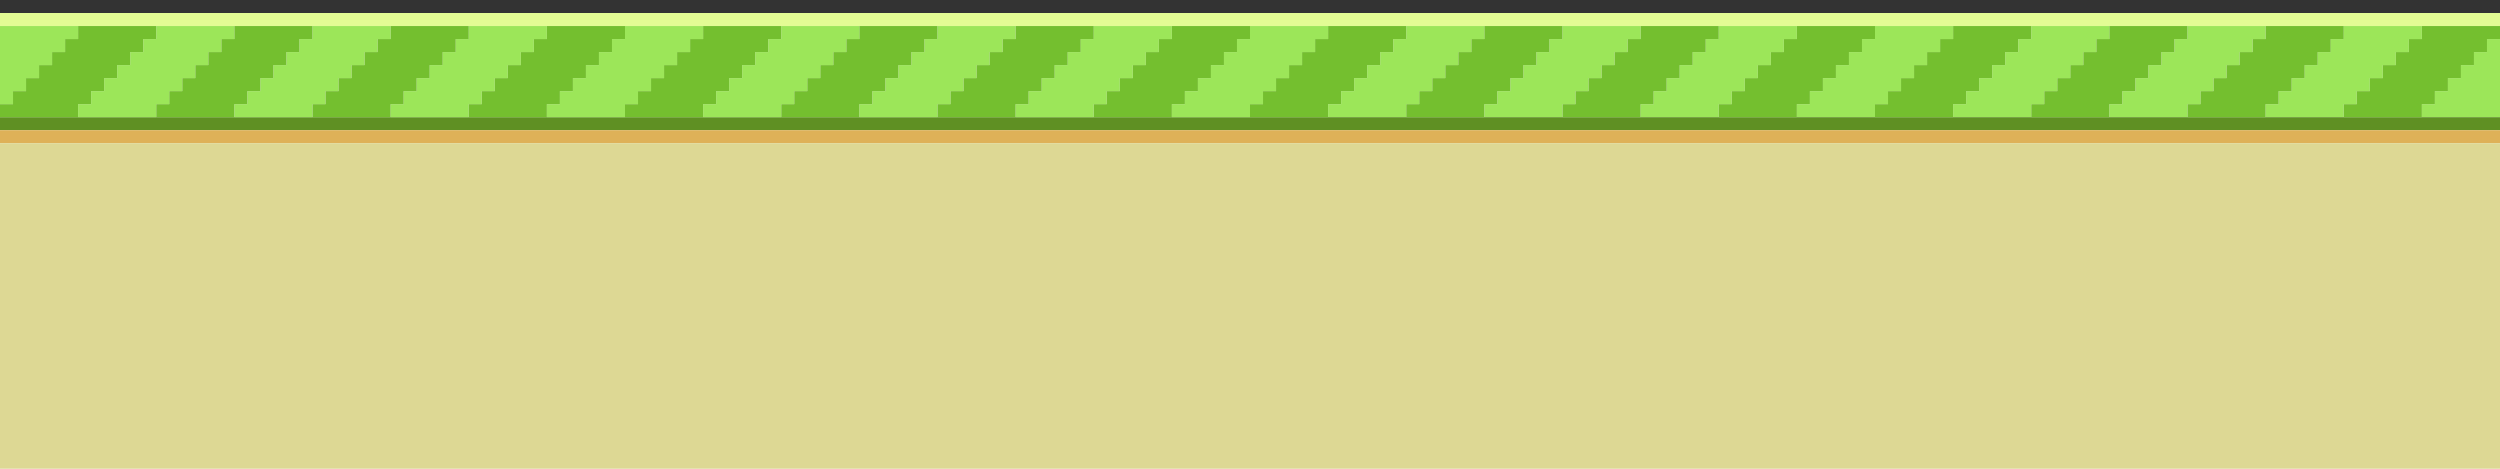 <svg xmlns="http://www.w3.org/2000/svg" viewBox="0 0 192 36"><polygon points="95 9 94 9 93 9 92 9 91 9 90 9 89 9 88 9 87 9 86 9 85 9 84 9 83 9 82 9 81 9 80 9 79 9 78 9 77 9 76 9 75 9 74 9 73 9 72 9 71 9 70 9 69 9 68 9 67 9 66 9 65 9 64 9 63 9 62 9 61 9 60 9 59 9 58 9 57 9 56 9 55 9 54 9 53 9 52 9 51 9 50 9 49 9 48 9 47 9 46 9 45 9 44 9 43 9 42 9 41 9 40 9 39 9 38 9 37 9 36 9 35 9 34 9 33 9 32 9 31 9 30 9 29 9 28 9 27 9 26 9 25 9 24 9 23 9 22 9 21 9 20 9 19 9 18 9 17 9 16 9 15 9 14 9 13 9 12 9 11 9 10 9 9 9 8 9 7 9 6 9 5 9 4 9 3 9 2 9 1 9 0 9 0 10 1 10 2 10 3 10 4 10 5 10 6 10 7 10 8 10 9 10 10 10 11 10 12 10 13 10 14 10 15 10 16 10 17 10 18 10 19 10 20 10 21 10 22 10 23 10 24 10 25 10 26 10 27 10 28 10 29 10 30 10 31 10 32 10 33 10 34 10 35 10 36 10 37 10 38 10 39 10 40 10 41 10 42 10 43 10 44 10 45 10 46 10 47 10 48 10 49 10 50 10 51 10 52 10 53 10 54 10 55 10 56 10 57 10 58 10 59 10 60 10 61 10 62 10 63 10 64 10 65 10 66 10 67 10 68 10 69 10 70 10 71 10 72 10 73 10 74 10 75 10 76 10 77 10 78 10 79 10 80 10 81 10 82 10 83 10 84 10 85 10 86 10 87 10 88 10 89 10 90 10 91 10 92 10 93 10 94 10 95 10 96 10 96 9 95 9" fill="#5f9023"/><polygon points="192 0 191 0 190 0 189 0 188 0 187 0 186 0 185 0 184 0 183 0 182 0 181 0 180 0 179 0 178 0 177 0 176 0 175 0 174 0 173 0 172 0 171 0 170 0 169 0 168 0 167 0 166 0 165 0 164 0 163 0 162 0 161 0 160 0 159 0 158 0 157 0 156 0 155 0 154 0 153 0 152 0 151 0 150 0 149 0 148 0 147 0 146 0 145 0 144 0 143 0 142 0 141 0 140 0 139 0 138 0 137 0 136 0 135 0 134 0 133 0 132 0 131 0 130 0 129 0 128 0 127 0 126 0 125 0 124 0 123 0 122 0 121 0 120 0 119 0 118 0 117 0 116 0 115 0 114 0 113 0 112 0 111 0 110 0 109 0 108 0 107 0 106 0 105 0 104 0 103 0 102 0 101 0 100 0 99 0 98 0 97 0 96 0 95 0 94 0 93 0 92 0 91 0 90 0 89 0 88 0 87 0 86 0 85 0 84 0 83 0 82 0 81 0 80 0 79 0 78 0 77 0 76 0 75 0 74 0 73 0 72 0 71 0 70 0 69 0 68 0 67 0 66 0 65 0 64 0 63 0 62 0 61 0 60 0 59 0 58 0 57 0 56 0 55 0 54 0 53 0 52 0 51 0 50 0 49 0 48 0 47 0 46 0 45 0 44 0 43 0 42 0 41 0 40 0 39 0 38 0 37 0 36 0 35 0 34 0 33 0 32 0 31 0 30 0 29 0 28 0 27 0 26 0 25 0 24 0 23 0 22 0 21 0 20 0 19 0 18 0 17 0 16 0 15 0 14 0 13 0 12 0 11 0 10 0 9 0 8 0 7 0 6 0 5 0 4 0 3 0 2 0 1 0 0 0 0 1 1 1 2 1 3 1 4 1 5 1 6 1 7 1 8 1 9 1 10 1 11 1 12 1 13 1 14 1 15 1 16 1 17 1 18 1 19 1 20 1 21 1 22 1 23 1 24 1 25 1 26 1 27 1 28 1 29 1 30 1 31 1 32 1 33 1 34 1 35 1 36 1 37 1 38 1 39 1 40 1 41 1 42 1 43 1 44 1 45 1 46 1 47 1 48 1 49 1 50 1 51 1 52 1 53 1 54 1 55 1 56 1 57 1 58 1 59 1 60 1 61 1 62 1 63 1 64 1 65 1 66 1 67 1 68 1 69 1 70 1 71 1 72 1 73 1 74 1 75 1 76 1 77 1 78 1 79 1 80 1 81 1 82 1 83 1 84 1 85 1 86 1 87 1 88 1 89 1 90 1 91 1 92 1 93 1 94 1 95 1 96 1 97 1 98 1 99 1 100 1 101 1 102 1 103 1 104 1 105 1 106 1 107 1 108 1 109 1 110 1 111 1 112 1 113 1 114 1 115 1 116 1 117 1 118 1 119 1 120 1 121 1 122 1 123 1 124 1 125 1 126 1 127 1 128 1 129 1 130 1 131 1 132 1 133 1 134 1 135 1 136 1 137 1 138 1 139 1 140 1 141 1 142 1 143 1 144 1 145 1 146 1 147 1 148 1 149 1 150 1 151 1 152 1 153 1 154 1 155 1 156 1 157 1 158 1 159 1 160 1 161 1 162 1 163 1 164 1 165 1 166 1 167 1 168 1 169 1 170 1 171 1 172 1 173 1 174 1 175 1 176 1 177 1 178 1 179 1 180 1 181 1 182 1 183 1 184 1 185 1 186 1 187 1 188 1 189 1 190 1 191 1 192 1 192 0 192 0" fill="#333"/><polygon points="191 1 190 1 189 1 188 1 187 1 186 1 185 1 184 1 183 1 182 1 181 1 180 1 179 1 178 1 177 1 176 1 175 1 174 1 173 1 172 1 171 1 170 1 169 1 168 1 167 1 166 1 165 1 164 1 163 1 162 1 161 1 160 1 159 1 158 1 157 1 156 1 155 1 154 1 153 1 152 1 151 1 150 1 149 1 148 1 147 1 146 1 145 1 144 1 143 1 142 1 141 1 140 1 139 1 138 1 137 1 136 1 135 1 134 1 133 1 132 1 131 1 130 1 129 1 128 1 127 1 126 1 125 1 124 1 123 1 122 1 121 1 120 1 119 1 118 1 117 1 116 1 115 1 114 1 113 1 112 1 111 1 110 1 109 1 108 1 107 1 106 1 105 1 104 1 103 1 102 1 101 1 100 1 99 1 98 1 97 1 96 1 95 1 94 1 93 1 92 1 91 1 90 1 89 1 88 1 87 1 86 1 85 1 84 1 83 1 82 1 81 1 80 1 79 1 78 1 77 1 76 1 75 1 74 1 73 1 72 1 71 1 70 1 69 1 68 1 67 1 66 1 65 1 64 1 63 1 62 1 61 1 60 1 59 1 58 1 57 1 56 1 55 1 54 1 53 1 52 1 51 1 50 1 49 1 48 1 47 1 46 1 45 1 44 1 43 1 42 1 41 1 40 1 39 1 38 1 37 1 36 1 35 1 34 1 33 1 32 1 31 1 30 1 29 1 28 1 27 1 26 1 25 1 24 1 23 1 22 1 21 1 20 1 19 1 18 1 17 1 16 1 15 1 14 1 13 1 12 1 11 1 10 1 9 1 8 1 7 1 6 1 5 1 4 1 3 1 2 1 1 1 0 1 0 2 1 2 2 2 3 2 4 2 5 2 6 2 7 2 8 2 9 2 10 2 11 2 12 2 13 2 14 2 15 2 16 2 17 2 18 2 19 2 20 2 21 2 22 2 23 2 24 2 25 2 26 2 27 2 28 2 29 2 30 2 31 2 32 2 33 2 34 2 35 2 36 2 37 2 38 2 39 2 40 2 41 2 42 2 43 2 44 2 45 2 46 2 47 2 48 2 49 2 50 2 51 2 52 2 53 2 54 2 55 2 56 2 57 2 58 2 59 2 60 2 61 2 62 2 63 2 64 2 65 2 66 2 67 2 68 2 69 2 70 2 71 2 72 2 73 2 74 2 75 2 76 2 77 2 78 2 79 2 80 2 81 2 82 2 83 2 84 2 85 2 86 2 87 2 88 2 89 2 90 2 91 2 92 2 93 2 94 2 95 2 96 2 97 2 98 2 99 2 100 2 101 2 102 2 103 2 104 2 105 2 106 2 107 2 108 2 109 2 110 2 111 2 112 2 113 2 114 2 115 2 116 2 117 2 118 2 119 2 120 2 121 2 122 2 123 2 124 2 125 2 126 2 127 2 128 2 129 2 130 2 131 2 132 2 133 2 134 2 135 2 136 2 137 2 138 2 139 2 140 2 141 2 142 2 143 2 144 2 145 2 146 2 147 2 148 2 149 2 150 2 151 2 152 2 153 2 154 2 155 2 156 2 157 2 158 2 159 2 160 2 161 2 162 2 163 2 164 2 165 2 166 2 167 2 168 2 169 2 170 2 171 2 172 2 173 2 174 2 175 2 176 2 177 2 178 2 179 2 180 2 181 2 182 2 183 2 184 2 185 2 186 2 187 2 188 2 189 2 190 2 191 2 192 2 192 1 191 1" fill="#e3fc94"/><polygon points="6 2 5 2 4 2 3 2 2 2 1 2 0 2 0 3 0 4 0 5 0 6 0 7 0 8 1 8 1 7 2 7 2 6 3 6 3 5 4 5 4 4 5 4 5 3 6 3 6 2" fill="#9ce659"/><polygon points="18 2 17 2 16 2 15 2 14 2 13 2 12 2 12 3 11 3 11 4 10 4 10 5 9 5 9 6 8 6 8 7 7 7 7 8 6 8 6 9 7 9 8 9 9 9 10 9 11 9 12 9 12 8 13 8 13 7 14 7 14 6 15 6 15 5 16 5 16 4 17 4 17 3 18 3 18 2" fill="#9ce659"/><polygon points="30 2 29 2 28 2 27 2 26 2 25 2 24 2 24 3 23 3 23 4 22 4 22 5 21 5 21 6 20 6 20 7 19 7 19 8 18 8 18 9 19 9 20 9 21 9 22 9 23 9 24 9 24 8 25 8 25 7 26 7 26 6 27 6 27 5 28 5 28 4 29 4 29 3 30 3 30 2" fill="#9ce659"/><polygon points="42 2 41 2 40 2 39 2 38 2 37 2 36 2 36 3 35 3 35 4 34 4 34 5 33 5 33 6 32 6 32 7 31 7 31 8 30 8 30 9 31 9 32 9 33 9 34 9 35 9 36 9 36 8 37 8 37 7 38 7 38 6 39 6 39 5 40 5 40 4 41 4 41 3 42 3 42 2" fill="#9ce659"/><polygon points="54 2 53 2 52 2 51 2 50 2 49 2 48 2 48 3 47 3 47 4 46 4 46 5 45 5 45 6 44 6 44 7 43 7 43 8 42 8 42 9 43 9 44 9 45 9 46 9 47 9 48 9 48 8 49 8 49 7 50 7 50 6 51 6 51 5 52 5 52 4 53 4 53 3 54 3 54 2" fill="#9ce659"/><polygon points="66 2 65 2 64 2 63 2 62 2 61 2 60 2 60 3 59 3 59 4 58 4 58 5 57 5 57 6 56 6 56 7 55 7 55 8 54 8 54 9 55 9 56 9 57 9 58 9 59 9 60 9 60 8 61 8 61 7 62 7 62 6 63 6 63 5 64 5 64 4 65 4 65 3 66 3 66 2" fill="#9ce659"/><polygon points="78 2 77 2 76 2 75 2 74 2 73 2 72 2 72 3 71 3 71 4 70 4 70 5 69 5 69 6 68 6 68 7 67 7 67 8 66 8 66 9 67 9 68 9 69 9 70 9 71 9 72 9 72 8 73 8 73 7 74 7 74 6 75 6 75 5 76 5 76 4 77 4 77 3 78 3 78 2" fill="#9ce659"/><polygon points="90 2 89 2 88 2 87 2 86 2 85 2 84 2 84 3 83 3 83 4 82 4 82 5 81 5 81 6 80 6 80 7 79 7 79 8 78 8 78 9 79 9 80 9 81 9 82 9 83 9 84 9 84 8 85 8 85 7 86 7 86 6 87 6 87 5 88 5 88 4 89 4 89 3 90 3 90 2" fill="#9ce659"/><polygon points="102 2 101 2 100 2 99 2 98 2 97 2 96 2 96 3 95 3 95 4 94 4 94 5 93 5 93 6 92 6 92 7 91 7 91 8 90 8 90 9 91 9 92 9 93 9 94 9 95 9 96 9 96 8 97 8 97 7 98 7 98 6 99 6 99 5 100 5 100 4 101 4 101 3 102 3 102 2" fill="#9ce659"/><polygon points="114 2 113 2 112 2 111 2 110 2 109 2 108 2 108 3 107 3 107 4 106 4 106 5 105 5 105 6 104 6 104 7 103 7 103 8 102 8 102 9 103 9 104 9 105 9 106 9 107 9 108 9 108 8 109 8 109 7 110 7 110 6 111 6 111 5 112 5 112 4 113 4 113 3 114 3 114 2" fill="#9ce659"/><polygon points="126 2 125 2 124 2 123 2 122 2 121 2 120 2 120 3 119 3 119 4 118 4 118 5 117 5 117 6 116 6 116 7 115 7 115 8 114 8 114 9 115 9 116 9 117 9 118 9 119 9 120 9 120 8 121 8 121 7 122 7 122 6 123 6 123 5 124 5 124 4 125 4 125 3 126 3 126 2" fill="#9ce659"/><polygon points="138 2 137 2 136 2 135 2 134 2 133 2 132 2 132 3 131 3 131 4 130 4 130 5 129 5 129 6 128 6 128 7 127 7 127 8 126 8 126 9 127 9 128 9 129 9 130 9 131 9 132 9 132 8 133 8 133 7 134 7 134 6 135 6 135 5 136 5 136 4 137 4 137 3 138 3 138 2" fill="#9ce659"/><polygon points="150 2 149 2 148 2 147 2 146 2 145 2 144 2 144 3 143 3 143 4 142 4 142 5 141 5 141 6 140 6 140 7 139 7 139 8 138 8 138 9 139 9 140 9 141 9 142 9 143 9 144 9 144 8 145 8 145 7 146 7 146 6 147 6 147 5 148 5 148 4 149 4 149 3 150 3 150 2" fill="#9ce659"/><polygon points="162 2 161 2 160 2 159 2 158 2 157 2 156 2 156 3 155 3 155 4 154 4 154 5 153 5 153 6 152 6 152 7 151 7 151 8 150 8 150 9 151 9 152 9 153 9 154 9 155 9 156 9 156 8 157 8 157 7 158 7 158 6 159 6 159 5 160 5 160 4 161 4 161 3 162 3 162 2" fill="#9ce659"/><polygon points="174 2 173 2 172 2 171 2 170 2 169 2 168 2 168 3 167 3 167 4 166 4 166 5 165 5 165 6 164 6 164 7 163 7 163 8 162 8 162 9 163 9 164 9 165 9 166 9 167 9 168 9 168 8 169 8 169 7 170 7 170 6 171 6 171 5 172 5 172 4 173 4 173 3 174 3 174 2" fill="#9ce659"/><polygon points="191 3 191 4 190 4 190 5 189 5 189 6 188 6 188 7 187 7 187 8 186 8 186 9 187 9 188 9 189 9 190 9 191 9 192 9 192 8 192 7 192 6 192 5 192 4 192 3 191 3" fill="#9ce659"/><polygon points="186 2 185 2 184 2 183 2 182 2 181 2 180 2 180 3 179 3 179 4 178 4 178 5 177 5 177 6 176 6 176 7 175 7 175 8 174 8 174 9 175 9 176 9 177 9 178 9 179 9 180 9 180 8 181 8 181 7 182 7 182 6 183 6 183 5 184 5 184 4 185 4 185 3 186 3 186 2" fill="#9ce659"/><polygon points="191 9 190 9 189 9 188 9 187 9 186 9 185 9 184 9 183 9 182 9 181 9 180 9 179 9 178 9 177 9 176 9 175 9 174 9 173 9 172 9 171 9 170 9 169 9 168 9 167 9 166 9 165 9 164 9 163 9 162 9 161 9 160 9 159 9 158 9 157 9 156 9 155 9 154 9 153 9 152 9 151 9 150 9 149 9 148 9 147 9 146 9 145 9 144 9 143 9 142 9 141 9 140 9 139 9 138 9 137 9 136 9 135 9 134 9 133 9 132 9 131 9 130 9 129 9 128 9 127 9 126 9 125 9 124 9 123 9 122 9 121 9 120 9 119 9 118 9 117 9 116 9 115 9 114 9 113 9 112 9 111 9 110 9 109 9 108 9 107 9 106 9 105 9 104 9 103 9 102 9 101 9 100 9 99 9 98 9 97 9 96 9 96 10 97 10 98 10 99 10 100 10 101 10 102 10 103 10 104 10 105 10 106 10 107 10 108 10 109 10 110 10 111 10 112 10 113 10 114 10 115 10 116 10 117 10 118 10 119 10 120 10 121 10 122 10 123 10 124 10 125 10 126 10 127 10 128 10 129 10 130 10 131 10 132 10 133 10 134 10 135 10 136 10 137 10 138 10 139 10 140 10 141 10 142 10 143 10 144 10 145 10 146 10 147 10 148 10 149 10 150 10 151 10 152 10 153 10 154 10 155 10 156 10 157 10 158 10 159 10 160 10 161 10 162 10 163 10 164 10 165 10 166 10 167 10 168 10 169 10 170 10 171 10 172 10 173 10 174 10 175 10 176 10 177 10 178 10 179 10 180 10 181 10 182 10 183 10 184 10 185 10 186 10 187 10 188 10 189 10 190 10 191 10 192 10 192 9 191 9" fill="#5f9023"/><polygon points="12 2 11 2 10 2 9 2 8 2 7 2 6 2 6 3 5 3 5 4 4 4 4 5 3 5 3 6 2 6 2 7 1 7 1 8 0 8 0 9 1 9 2 9 3 9 4 9 5 9 6 9 6 8 7 8 7 7 8 7 8 6 9 6 9 5 10 5 10 4 11 4 11 3 12 3 12 2" fill="#74bf2f"/><polygon points="24 2 23 2 22 2 21 2 20 2 19 2 18 2 18 3 17 3 17 4 16 4 16 5 15 5 15 6 14 6 14 7 13 7 13 8 12 8 12 9 13 9 14 9 15 9 16 9 17 9 18 9 18 8 19 8 19 7 20 7 20 6 21 6 21 5 22 5 22 4 23 4 23 3 24 3 24 2" fill="#74bf2f"/><polygon points="36 2 35 2 34 2 33 2 32 2 31 2 30 2 30 3 29 3 29 4 28 4 28 5 27 5 27 6 26 6 26 7 25 7 25 8 24 8 24 9 25 9 26 9 27 9 28 9 29 9 30 9 30 8 31 8 31 7 32 7 32 6 33 6 33 5 34 5 34 4 35 4 35 3 36 3 36 2" fill="#74bf2f"/><polygon points="48 2 47 2 46 2 45 2 44 2 43 2 42 2 42 3 41 3 41 4 40 4 40 5 39 5 39 6 38 6 38 7 37 7 37 8 36 8 36 9 37 9 38 9 39 9 40 9 41 9 42 9 42 8 43 8 43 7 44 7 44 6 45 6 45 5 46 5 46 4 47 4 47 3 48 3 48 2" fill="#74bf2f"/><polygon points="60 2 59 2 58 2 57 2 56 2 55 2 54 2 54 3 53 3 53 4 52 4 52 5 51 5 51 6 50 6 50 7 49 7 49 8 48 8 48 9 49 9 50 9 51 9 52 9 53 9 54 9 54 8 55 8 55 7 56 7 56 6 57 6 57 5 58 5 58 4 59 4 59 3 60 3 60 2" fill="#74bf2f"/><polygon points="72 2 71 2 70 2 69 2 68 2 67 2 66 2 66 3 65 3 65 4 64 4 64 5 63 5 63 6 62 6 62 7 61 7 61 8 60 8 60 9 61 9 62 9 63 9 64 9 65 9 66 9 66 8 67 8 67 7 68 7 68 6 69 6 69 5 70 5 70 4 71 4 71 3 72 3 72 2" fill="#74bf2f"/><polygon points="84 2 83 2 82 2 81 2 80 2 79 2 78 2 78 3 77 3 77 4 76 4 76 5 75 5 75 6 74 6 74 7 73 7 73 8 72 8 72 9 73 9 74 9 75 9 76 9 77 9 78 9 78 8 79 8 79 7 80 7 80 6 81 6 81 5 82 5 82 4 83 4 83 3 84 3 84 2" fill="#74bf2f"/><polygon points="96 2 95 2 94 2 93 2 92 2 91 2 90 2 90 3 89 3 89 4 88 4 88 5 87 5 87 6 86 6 86 7 85 7 85 8 84 8 84 9 85 9 86 9 87 9 88 9 89 9 90 9 90 8 91 8 91 7 92 7 92 6 93 6 93 5 94 5 94 4 95 4 95 3 96 3 96 2" fill="#74bf2f"/><polygon points="108 2 107 2 106 2 105 2 104 2 103 2 102 2 102 3 101 3 101 4 100 4 100 5 99 5 99 6 98 6 98 7 97 7 97 8 96 8 96 9 97 9 98 9 99 9 100 9 101 9 102 9 102 8 103 8 103 7 104 7 104 6 105 6 105 5 106 5 106 4 107 4 107 3 108 3 108 2" fill="#74bf2f"/><polygon points="120 2 119 2 118 2 117 2 116 2 115 2 114 2 114 3 113 3 113 4 112 4 112 5 111 5 111 6 110 6 110 7 109 7 109 8 108 8 108 9 109 9 110 9 111 9 112 9 113 9 114 9 114 8 115 8 115 7 116 7 116 6 117 6 117 5 118 5 118 4 119 4 119 3 120 3 120 2" fill="#74bf2f"/><polygon points="132 2 131 2 130 2 129 2 128 2 127 2 126 2 126 3 125 3 125 4 124 4 124 5 123 5 123 6 122 6 122 7 121 7 121 8 120 8 120 9 121 9 122 9 123 9 124 9 125 9 126 9 126 8 127 8 127 7 128 7 128 6 129 6 129 5 130 5 130 4 131 4 131 3 132 3 132 2" fill="#74bf2f"/><polygon points="144 2 143 2 142 2 141 2 140 2 139 2 138 2 138 3 137 3 137 4 136 4 136 5 135 5 135 6 134 6 134 7 133 7 133 8 132 8 132 9 133 9 134 9 135 9 136 9 137 9 138 9 138 8 139 8 139 7 140 7 140 6 141 6 141 5 142 5 142 4 143 4 143 3 144 3 144 2" fill="#74bf2f"/><polygon points="156 2 155 2 154 2 153 2 152 2 151 2 150 2 150 3 149 3 149 4 148 4 148 5 147 5 147 6 146 6 146 7 145 7 145 8 144 8 144 9 145 9 146 9 147 9 148 9 149 9 150 9 150 8 151 8 151 7 152 7 152 6 153 6 153 5 154 5 154 4 155 4 155 3 156 3 156 2" fill="#74bf2f"/><polygon points="168 2 167 2 166 2 165 2 164 2 163 2 162 2 162 3 161 3 161 4 160 4 160 5 159 5 159 6 158 6 158 7 157 7 157 8 156 8 156 9 157 9 158 9 159 9 160 9 161 9 162 9 162 8 163 8 163 7 164 7 164 6 165 6 165 5 166 5 166 4 167 4 167 3 168 3 168 2" fill="#74bf2f"/><polygon points="180 2 179 2 178 2 177 2 176 2 175 2 174 2 174 3 173 3 173 4 172 4 172 5 171 5 171 6 170 6 170 7 169 7 169 8 168 8 168 9 169 9 170 9 171 9 172 9 173 9 174 9 174 8 175 8 175 7 176 7 176 6 177 6 177 5 178 5 178 4 179 4 179 3 180 3 180 2" fill="#74bf2f"/><polygon points="191 2 190 2 189 2 188 2 187 2 186 2 186 3 185 3 185 4 184 4 184 5 183 5 183 6 182 6 182 7 181 7 181 8 180 8 180 9 181 9 182 9 183 9 184 9 185 9 186 9 186 8 187 8 187 7 188 7 188 6 189 6 189 5 190 5 190 4 191 4 191 3 192 3 192 2 191 2" fill="#74bf2f"/><polygon points="191 10 190 10 189 10 188 10 187 10 186 10 185 10 184 10 183 10 182 10 181 10 180 10 179 10 178 10 177 10 176 10 175 10 174 10 173 10 172 10 171 10 170 10 169 10 168 10 167 10 166 10 165 10 164 10 163 10 162 10 161 10 160 10 159 10 158 10 157 10 156 10 155 10 154 10 153 10 152 10 151 10 150 10 149 10 148 10 147 10 146 10 145 10 144 10 143 10 142 10 141 10 140 10 139 10 138 10 137 10 136 10 135 10 134 10 133 10 132 10 131 10 130 10 129 10 128 10 127 10 126 10 125 10 124 10 123 10 122 10 121 10 120 10 119 10 118 10 117 10 116 10 115 10 114 10 113 10 112 10 111 10 110 10 109 10 108 10 107 10 106 10 105 10 104 10 103 10 102 10 101 10 100 10 99 10 98 10 97 10 96 10 95 10 94 10 93 10 92 10 91 10 90 10 89 10 88 10 87 10 86 10 85 10 84 10 83 10 82 10 81 10 80 10 79 10 78 10 77 10 76 10 75 10 74 10 73 10 72 10 71 10 70 10 69 10 68 10 67 10 66 10 65 10 64 10 63 10 62 10 61 10 60 10 59 10 58 10 57 10 56 10 55 10 54 10 53 10 52 10 51 10 50 10 49 10 48 10 47 10 46 10 45 10 44 10 43 10 42 10 41 10 40 10 39 10 38 10 37 10 36 10 35 10 34 10 33 10 32 10 31 10 30 10 29 10 28 10 27 10 26 10 25 10 24 10 23 10 22 10 21 10 20 10 19 10 18 10 17 10 16 10 15 10 14 10 13 10 12 10 11 10 10 10 9 10 8 10 7 10 6 10 5 10 4 10 3 10 2 10 1 10 0 10 0 11 1 11 2 11 3 11 4 11 5 11 6 11 7 11 8 11 9 11 10 11 11 11 12 11 13 11 14 11 15 11 16 11 17 11 18 11 19 11 20 11 21 11 22 11 23 11 24 11 25 11 26 11 27 11 28 11 29 11 30 11 31 11 32 11 33 11 34 11 35 11 36 11 37 11 38 11 39 11 40 11 41 11 42 11 43 11 44 11 45 11 46 11 47 11 48 11 49 11 50 11 51 11 52 11 53 11 54 11 55 11 56 11 57 11 58 11 59 11 60 11 61 11 62 11 63 11 64 11 65 11 66 11 67 11 68 11 69 11 70 11 71 11 72 11 73 11 74 11 75 11 76 11 77 11 78 11 79 11 80 11 81 11 82 11 83 11 84 11 85 11 86 11 87 11 88 11 89 11 90 11 91 11 92 11 93 11 94 11 95 11 96 11 97 11 98 11 99 11 100 11 101 11 102 11 103 11 104 11 105 11 106 11 107 11 108 11 109 11 110 11 111 11 112 11 113 11 114 11 115 11 116 11 117 11 118 11 119 11 120 11 121 11 122 11 123 11 124 11 125 11 126 11 127 11 128 11 129 11 130 11 131 11 132 11 133 11 134 11 135 11 136 11 137 11 138 11 139 11 140 11 141 11 142 11 143 11 144 11 145 11 146 11 147 11 148 11 149 11 150 11 151 11 152 11 153 11 154 11 155 11 156 11 157 11 158 11 159 11 160 11 161 11 162 11 163 11 164 11 165 11 166 11 167 11 168 11 169 11 170 11 171 11 172 11 173 11 174 11 175 11 176 11 177 11 178 11 179 11 180 11 181 11 182 11 183 11 184 11 185 11 186 11 187 11 188 11 189 11 190 11 191 11 192 11 192 10 191 10" fill="#deb158"/><polygon points="191 11 190 11 189 11 188 11 187 11 186 11 185 11 184 11 183 11 182 11 181 11 180 11 179 11 178 11 177 11 176 11 175 11 174 11 173 11 172 11 171 11 170 11 169 11 168 11 167 11 166 11 165 11 164 11 163 11 162 11 161 11 160 11 159 11 158 11 157 11 156 11 155 11 154 11 153 11 152 11 151 11 150 11 149 11 148 11 147 11 146 11 145 11 144 11 143 11 142 11 141 11 140 11 139 11 138 11 137 11 136 11 135 11 134 11 133 11 132 11 131 11 130 11 129 11 128 11 127 11 126 11 125 11 124 11 123 11 122 11 121 11 120 11 119 11 118 11 117 11 116 11 115 11 114 11 113 11 112 11 111 11 110 11 109 11 108 11 107 11 106 11 105 11 104 11 103 11 102 11 101 11 100 11 99 11 98 11 97 11 96 11 95 11 94 11 93 11 92 11 91 11 90 11 89 11 88 11 87 11 86 11 85 11 84 11 83 11 82 11 81 11 80 11 79 11 78 11 77 11 76 11 75 11 74 11 73 11 72 11 71 11 70 11 69 11 68 11 67 11 66 11 65 11 64 11 63 11 62 11 61 11 60 11 59 11 58 11 57 11 56 11 55 11 54 11 53 11 52 11 51 11 50 11 49 11 48 11 47 11 46 11 45 11 44 11 43 11 42 11 41 11 40 11 39 11 38 11 37 11 36 11 35 11 34 11 33 11 32 11 31 11 30 11 29 11 28 11 27 11 26 11 25 11 24 11 23 11 22 11 21 11 20 11 19 11 18 11 17 11 16 11 15 11 14 11 13 11 12 11 11 11 10 11 9 11 8 11 7 11 6 11 5 11 4 11 3 11 2 11 1 11 0 11 0 12 0 13 0 14 0 15 0 16 0 17 0 18 0 19 0 20 0 21 0 22 0 23 0 24 0 25 0 26 0 27 0 28 0 29 0 30 0 31 0 32 0 33 0 34 0 35 0 36 1 36 2 36 3 36 4 36 5 36 6 36 7 36 8 36 9 36 10 36 11 36 12 36 13 36 14 36 15 36 16 36 17 36 18 36 19 36 20 36 21 36 22 36 23 36 24 36 25 36 26 36 27 36 28 36 29 36 30 36 31 36 32 36 33 36 34 36 35 36 36 36 37 36 38 36 39 36 40 36 41 36 42 36 43 36 44 36 45 36 46 36 47 36 48 36 49 36 50 36 51 36 52 36 53 36 54 36 55 36 56 36 57 36 58 36 59 36 60 36 61 36 62 36 63 36 64 36 65 36 66 36 67 36 68 36 69 36 70 36 71 36 72 36 73 36 74 36 75 36 76 36 77 36 78 36 79 36 80 36 81 36 82 36 83 36 84 36 85 36 86 36 87 36 88 36 89 36 90 36 91 36 92 36 93 36 94 36 95 36 96 36 97 36 98 36 99 36 100 36 101 36 102 36 103 36 104 36 105 36 106 36 107 36 108 36 109 36 110 36 111 36 112 36 113 36 114 36 115 36 116 36 117 36 118 36 119 36 120 36 121 36 122 36 123 36 124 36 125 36 126 36 127 36 128 36 129 36 130 36 131 36 132 36 133 36 134 36 135 36 136 36 137 36 138 36 139 36 140 36 141 36 142 36 143 36 144 36 145 36 146 36 147 36 148 36 149 36 150 36 151 36 152 36 153 36 154 36 155 36 156 36 157 36 158 36 159 36 160 36 161 36 162 36 163 36 164 36 165 36 166 36 167 36 168 36 169 36 170 36 171 36 172 36 173 36 174 36 175 36 176 36 177 36 178 36 179 36 180 36 181 36 182 36 183 36 184 36 185 36 186 36 187 36 188 36 189 36 190 36 191 36 192 36 192 35 192 34 192 33 192 32 192 31 192 30 192 29 192 28 192 27 192 26 192 25 192 24 192 23 192 22 192 21 192 20 192 19 192 18 192 17 192 16 192 15 192 14 192 13 192 12 192 11 191 11" fill="#ddd894"/></svg>